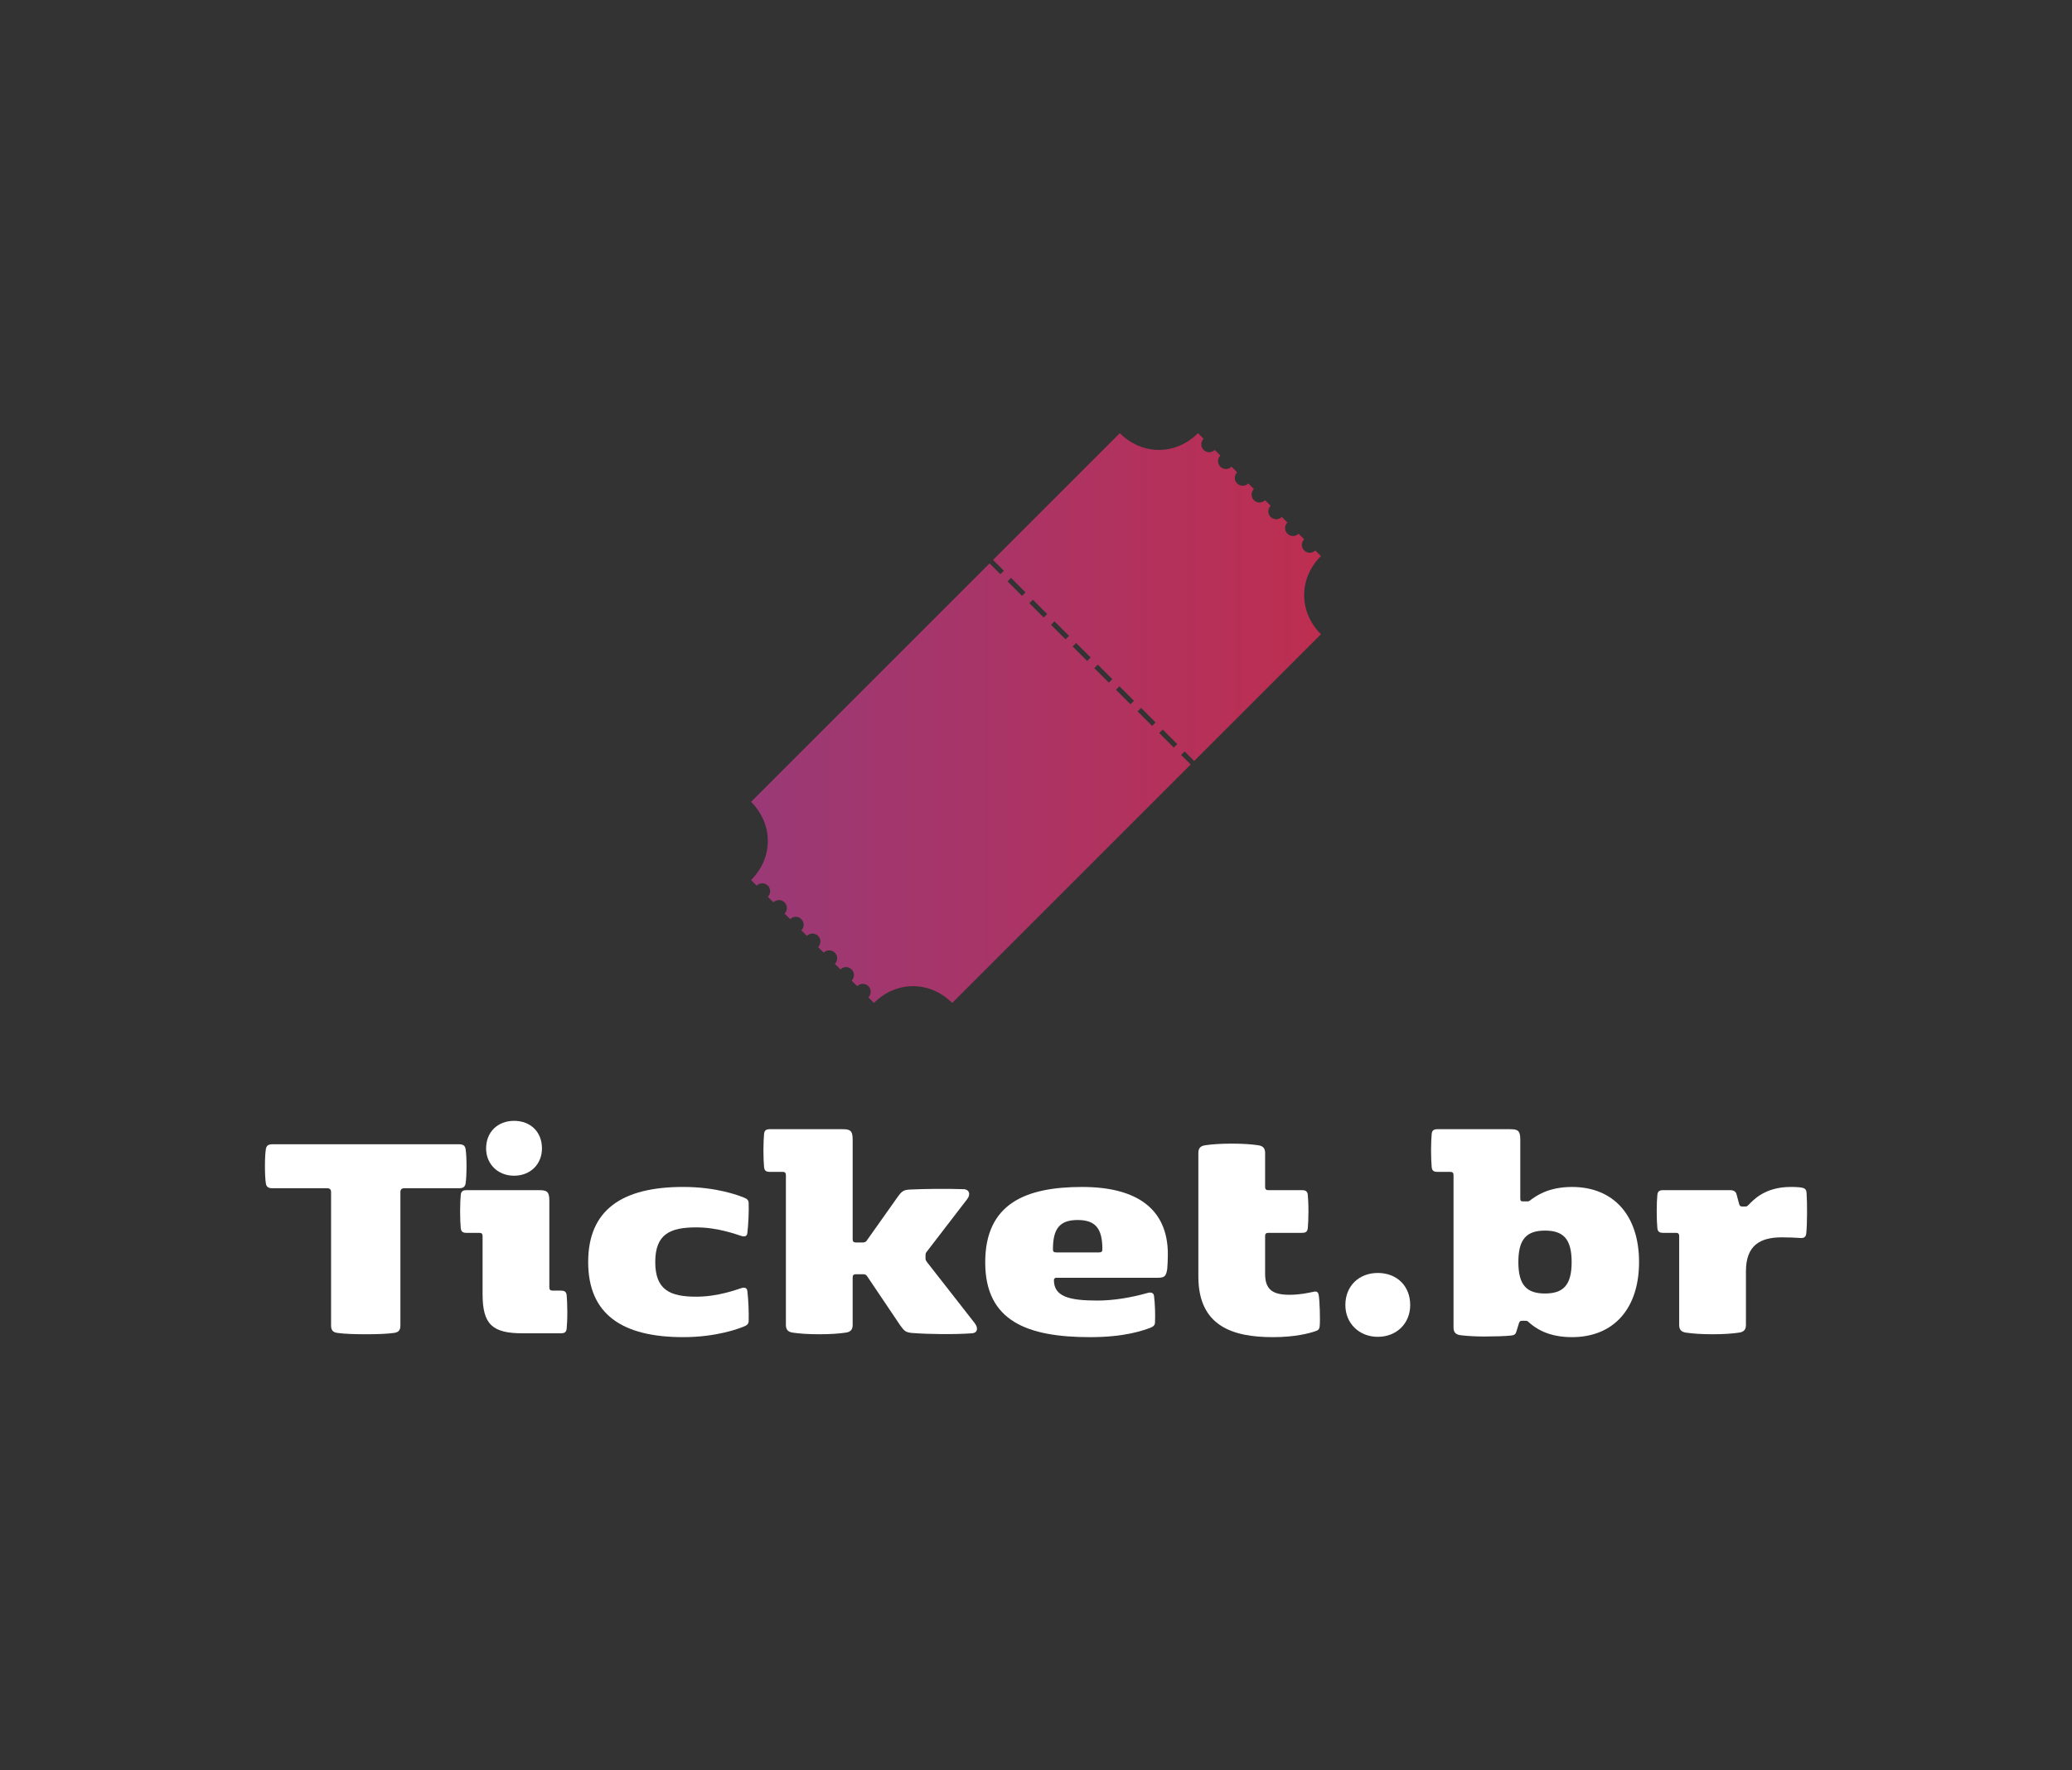 <svg xmlns:mydata="http://www.w3.org/2000/svg" mydata:contrastcolor="25142d" mydata:template="Contrast" mydata:presentation="2.5" mydata:layouttype="undefined" mydata:specialfontid="undefined" mydata:id1="289" mydata:id2="290" mydata:companyname="Ticket.br" mydata:companytagline="" version="1.1" xmlns="http://www.w3.org/2000/svg" xmlns:xlink="http://www.w3.org/1999/xlink" viewBox="0 0 550 470"><rect x="0" y="0" width="550" height="470" fill="#333333" stroke="none"/><defs><linearGradient x1="70.331" y1="235" x2="479.669" y2="235" gradientUnits="userSpaceOnUse" id="color-184008"><stop offset="0" stop-color="#7b4397"></stop><stop offset="1" stop-color="#dc2430"></stop></linearGradient></defs><g fill="url(#color-184008)" fill-rule="none" stroke="none" stroke-width="1" stroke-linecap="butt" stroke-linejoin="miter" stroke-miterlimit="10" stroke-dasharray="" stroke-dashoffset="0" font-family="none" font-weight="none" font-size="none" text-anchor="none" style="mix-blend-mode: normal"><g data-paper-data="{&quot;isGlobalGroup&quot;:true,&quot;bounds&quot;:{&quot;x&quot;:70.33054664409997,&quot;y&quot;:115,&quot;width&quot;:409.33890671180006,&quot;height&quot;:240}}"><g data-paper-data="{&quot;isPrimaryText&quot;:true}" fill-rule="nonzero"><path d="M86.86,315.467c0.682,0 1.022,0.341 1.022,1.022v35.358c0,1.193 0.341,1.874 1.789,2.045c1.789,0.256 4.686,0.341 7.412,0.341c2.726,0 5.623,-0.085 7.412,-0.341c1.448,-0.17 1.789,-0.852 1.789,-2.045v-35.358c0,-0.682 0.341,-1.022 1.022,-1.022h14.569c1.022,0 1.534,-0.341 1.704,-1.193c0.17,-1.022 0.256,-2.812 0.256,-4.686c0,-1.874 -0.085,-3.578 -0.256,-4.601c-0.17,-0.852 -0.682,-1.193 -1.704,-1.193h-49.587c-1.022,0 -1.534,0.341 -1.704,1.193c-0.17,1.022 -0.256,2.726 -0.256,4.601c0,1.874 0.085,3.664 0.256,4.686c0.17,0.852 0.682,1.193 1.704,1.193z" data-paper-data="{&quot;glyphName&quot;:&quot;T&quot;,&quot;glyphIndex&quot;:0,&quot;firstGlyphOfWord&quot;:true,&quot;word&quot;:1}" fill="#ffffff"></path><path d="M143.859,304.902c0,-4.43 -3.067,-7.327 -7.412,-7.327c-4.26,0 -7.412,2.897 -7.412,7.327c0,4.175 3.152,7.242 7.412,7.242c4.345,0 7.412,-3.067 7.412,-7.242zM148.886,353.978c1.022,0 1.448,-0.341 1.534,-1.278c0.085,-1.108 0.17,-2.215 0.17,-4.345c0,-2.13 -0.085,-3.408 -0.17,-4.43c-0.085,-0.937 -0.511,-1.278 -1.534,-1.278h-2.215c-0.596,0 -0.852,-0.256 -0.852,-0.852v-23.089c0,-2.471 -0.767,-2.726 -2.812,-2.726h-19.17c-1.022,0 -1.448,0.341 -1.534,1.278c-0.085,1.108 -0.17,2.215 -0.17,4.345c0,2.13 0.085,3.408 0.17,4.43c0.085,0.937 0.511,1.278 1.534,1.278h3.408c0.596,0 0.852,0.256 0.852,0.852v15.421c0,8.094 2.641,10.395 10.65,10.395z" data-paper-data="{&quot;glyphName&quot;:&quot;i&quot;,&quot;glyphIndex&quot;:1,&quot;word&quot;:1}" fill="#ffffff"></path><path d="M156.128,335.063c0,13.803 8.946,19.937 25.219,19.937c8.946,0 14.825,-2.3 16.103,-2.812c0.852,-0.341 1.278,-0.682 1.278,-1.534c0.085,-2.13 -0.085,-5.708 -0.341,-7.838c-0.085,-0.852 -0.596,-1.108 -1.534,-0.852c-1.363,0.426 -6.305,2.3 -12.013,2.3c-6.986,0 -10.906,-1.789 -10.906,-9.202c0,-7.412 3.919,-9.202 10.906,-9.202c5.708,0 10.65,1.874 12.013,2.3c0.937,0.256 1.448,0 1.534,-0.852c0.256,-2.13 0.426,-5.708 0.341,-7.838c0,-0.852 -0.426,-1.193 -1.278,-1.534c-1.278,-0.511 -7.157,-2.812 -16.103,-2.812c-16.273,0 -25.219,6.134 -25.219,19.937z" data-paper-data="{&quot;glyphName&quot;:&quot;c&quot;,&quot;glyphIndex&quot;:2,&quot;word&quot;:1}" fill="#ffffff"></path><path d="M246.185,335.233c-0.426,-0.596 -0.511,-0.682 -0.511,-1.193v-0.767c0,-0.511 0.085,-0.682 0.511,-1.193l10.48,-13.632c1.108,-1.363 0.596,-2.641 -0.767,-2.726c-4.771,-0.17 -10.309,-0.085 -14.229,0.085c-1.704,0.085 -2.215,0.341 -3.323,1.874l-8.264,11.673c-0.256,0.341 -0.511,0.511 -1.022,0.511h-1.874c-0.596,0 -0.852,-0.256 -0.852,-0.852v-26.497c0,-2.471 -0.767,-2.726 -2.812,-2.726h-19.17c-1.022,0 -1.448,0.341 -1.534,1.278c-0.085,1.108 -0.17,2.215 -0.17,4.345c0,2.13 0.085,3.408 0.17,4.43c0.085,0.937 0.511,1.278 1.534,1.278h3.408c0.596,0 0.852,0.256 0.852,0.852v39.789c0,1.193 0.511,1.874 1.874,2.045c1.704,0.256 4.09,0.426 6.986,0.426c2.897,0 5.282,-0.17 6.986,-0.426c1.363,-0.17 1.874,-0.852 1.874,-2.045v-12.61c0,-0.596 0.256,-0.852 0.852,-0.852h2.045c0.426,0 0.682,0.17 0.937,0.511l8.776,13.036c1.108,1.534 1.448,1.874 3.152,2.045c4.516,0.341 11.161,0.426 15.933,0.085c1.363,-0.085 1.789,-1.278 0.682,-2.726z" data-paper-data="{&quot;glyphName&quot;:&quot;k&quot;,&quot;glyphIndex&quot;:3,&quot;word&quot;:1}" fill="#ffffff"></path><path d="M291.257,345.287c-7.583,0 -11.502,-1.108 -11.502,-5.453c0,-0.341 0.256,-0.596 0.596,-0.596h26.668c1.96,0 2.471,-0.17 2.812,-2.3c0.085,-0.767 0.17,-2.726 0.17,-3.919c0,-12.354 -8.605,-17.892 -22.749,-17.892c-14.91,0 -25.731,4.345 -25.731,20.022c0,15.592 11.161,19.852 27.861,19.852c9.287,0 14.058,-1.789 15.933,-2.471c0.852,-0.341 1.278,-0.682 1.278,-1.534c0.085,-2.13 0,-4.771 -0.256,-6.901c-0.085,-0.767 -0.682,-1.108 -1.619,-0.852c-4.516,1.278 -9.202,2.045 -13.462,2.045zM279.499,331.655c0,-5.453 1.789,-7.753 6.56,-7.753c4.771,0 6.56,2.3 6.56,7.753c0,0.596 -0.17,0.852 -0.937,0.852h-11.247c-0.767,0 -0.937,-0.256 -0.937,-0.852z" data-paper-data="{&quot;glyphName&quot;:&quot;e&quot;,&quot;glyphIndex&quot;:4,&quot;word&quot;:1}" fill="#ffffff"></path><path d="M342.292,343.753c-4.345,0 -6.475,-1.278 -6.475,-5.538v-10.054c0,-0.596 0.256,-0.852 0.852,-0.852h8.946c1.022,0 1.448,-0.341 1.534,-1.278c0.085,-1.022 0.17,-2.3 0.17,-4.43c0,-2.13 -0.085,-3.238 -0.17,-4.345c-0.085,-0.937 -0.511,-1.278 -1.534,-1.278h-8.946c-0.596,0 -0.852,-0.256 -0.852,-0.852v-9.031c0,-1.193 -0.511,-1.874 -1.874,-2.045c-1.704,-0.256 -4.09,-0.426 -6.986,-0.426c-2.897,0 -5.282,0.17 -6.986,0.426c-1.363,0.17 -1.874,0.852 -1.874,2.045v32.802c0,13.121 9.031,16.103 19.767,16.103c5.964,0 9.628,-1.022 11.161,-1.534c0.852,-0.256 1.193,-0.511 1.278,-1.363c0.17,-1.619 0,-6.901 -0.256,-8.264c-0.17,-0.852 -0.511,-1.108 -1.534,-0.852c-1.193,0.256 -3.493,0.767 -6.22,0.767z" data-paper-data="{&quot;glyphName&quot;:&quot;t&quot;,&quot;glyphIndex&quot;:5,&quot;word&quot;:1}" fill="#ffffff"></path><path d="M374.328,346.48c0,-5.112 -3.578,-8.52 -8.605,-8.52c-4.942,0 -8.605,3.408 -8.605,8.52c0,4.856 3.664,8.435 8.605,8.435c5.027,0 8.605,-3.578 8.605,-8.435z" data-paper-data="{&quot;glyphName&quot;:&quot;.&quot;,&quot;glyphIndex&quot;:6,&quot;word&quot;:1}" fill="#ffffff"></path><path d="M403.04,335.063c0,-6.134 2.215,-8.35 7.072,-8.35c4.856,0 7.072,2.215 7.072,8.35c0,6.134 -2.215,8.35 -7.072,8.35c-4.856,0 -7.072,-2.215 -7.072,-8.35zM385.83,352.444c0,1.193 0.511,1.874 1.874,2.045c2.13,0.256 4.43,0.341 6.305,0.341c2.471,0 5.708,-0.085 7.072,-0.256c0.852,-0.085 1.193,-0.256 1.448,-1.108l0.682,-2.215c0.17,-0.511 0.426,-0.596 0.852,-0.596h0.767c0.511,0 0.596,0 1.022,0.426c1.619,1.448 4.942,3.919 11.417,3.919c11.076,0 17.807,-7.583 17.807,-19.937c0,-12.354 -6.731,-19.937 -17.807,-19.937c-6.475,0 -9.713,2.556 -10.906,3.408c-0.511,0.426 -0.596,0.426 -1.108,0.426h-0.937c-0.596,0 -0.767,-0.17 -0.767,-0.767v-15.677c0,-2.471 -0.767,-2.726 -2.812,-2.726h-19.17c-1.022,0 -1.448,0.341 -1.534,1.278c-0.085,1.108 -0.17,2.215 -0.17,4.345c0,2.13 0.085,3.408 0.17,4.43c0.085,0.937 0.511,1.278 1.534,1.278h3.408c0.596,0 0.852,0.256 0.852,0.852z" data-paper-data="{&quot;glyphName&quot;:&quot;b&quot;,&quot;glyphIndex&quot;:7,&quot;word&quot;:1}" fill="#ffffff"></path><path d="M463.448,337.534c0,-6.901 3.749,-9.031 9.543,-9.031c2.045,0 3.493,0.085 4.856,0.17c1.022,0.085 1.534,-0.256 1.619,-1.278c0.256,-2.556 0.256,-8.009 0.085,-10.565c-0.085,-1.022 -0.256,-1.448 -1.96,-1.619c-0.767,-0.085 -1.619,-0.085 -2.3,-0.085c-6.901,0 -9.969,3.578 -11.161,4.771c-0.426,0.426 -0.511,0.426 -1.022,0.426h-0.596c-0.426,0 -0.682,-0.085 -0.852,-0.596l-0.682,-2.556c-0.17,-0.767 -0.682,-1.193 -1.704,-1.193h-17.807c-1.022,0 -1.448,0.341 -1.534,1.278c-0.085,1.108 -0.17,2.215 -0.17,4.345c0,2.13 0.085,3.408 0.17,4.43c0.085,0.937 0.511,1.278 1.534,1.278h3.408c0.596,0 0.852,0.256 0.852,0.852v23.601c0,1.193 0.511,1.874 1.874,2.045c1.704,0.256 4.09,0.426 6.986,0.426c2.897,0 5.282,-0.17 6.986,-0.426c1.363,-0.17 1.874,-0.852 1.874,-2.045z" data-paper-data="{&quot;glyphName&quot;:&quot;r&quot;,&quot;glyphIndex&quot;:8,&quot;lastGlyphOfWord&quot;:true,&quot;word&quot;:1}" fill="#ffffff"></path></g><g data-paper-data="{&quot;isIcon&quot;:&quot;true&quot;,&quot;iconType&quot;:&quot;icon&quot;,&quot;rawIconId&quot;:&quot;82124&quot;,&quot;selectedEffects&quot;:{&quot;container&quot;:&quot;&quot;,&quot;transformation&quot;:&quot;&quot;,&quot;pattern&quot;:&quot;&quot;},&quot;combineTerms&quot;:&quot;Ticket&quot;,&quot;isDetailed&quot;:false,&quot;fillRule&quot;:&quot;evenodd&quot;,&quot;bounds&quot;:{&quot;x&quot;:199.36571359744403,&quot;y&quot;:115,&quot;width&quot;:151.26857280511194,&quot;height&quot;:151.27021408701694},&quot;iconStyle&quot;:&quot;standalone&quot;,&quot;suitableAsStandaloneIcon&quot;:true}" fill-rule="evenodd"><path d="M199.366,233.643c5.932,-5.932 5.932,-14.83 0,-20.762l63.306,-63.307l2.874,2.872l0.926,-0.926l-2.872,-2.874l33.646,-33.646c5.932,5.932 14.83,5.932 20.762,0l1.482,1.483c-0.819,0.819 -0.819,2.147 0,2.966c0.819,0.819 2.147,0.819 2.966,0l1.484,1.483c-0.819,0.819 -0.819,2.147 0,2.966c0.819,0.819 2.147,0.819 2.966,0l1.483,1.483c-0.819,0.819 -0.819,2.147 0,2.966c0.819,0.819 2.147,0.819 2.966,0l1.483,1.483c-0.819,0.819 -0.819,2.147 0,2.966c0.819,0.819 2.147,0.819 2.966,0l1.483,1.483c-0.819,0.819 -0.819,2.147 0,2.966c0.819,0.819 2.147,0.819 2.966,0l1.482,1.484c-0.819,0.819 -0.819,2.147 0,2.966c0.819,0.819 2.147,0.819 2.966,0l1.483,1.483c-0.819,0.819 -0.819,2.147 0,2.966c0.819,0.819 2.147,0.819 2.966,0l1.483,1.483c-5.932,5.932 -5.932,14.83 0,20.762l-33.646,33.647l-2.549,-2.549l-0.927,0.927l2.549,2.549l-63.306,63.306c-5.932,-5.932 -14.831,-5.932 -20.763,0l-1.484,-1.484c0.819,-0.819 0.819,-2.147 0,-2.966c-0.819,-0.819 -2.147,-0.819 -2.966,0l-1.483,-1.483c0.819,-0.819 0.819,-2.147 0,-2.966c-0.819,-0.819 -2.147,-0.819 -2.966,0l-1.483,-1.483c0.819,-0.819 0.819,-2.147 0,-2.966c-0.819,-0.819 -2.147,-0.819 -2.966,0l-1.483,-1.483c0.819,-0.819 0.819,-2.147 0,-2.966c-0.819,-0.819 -2.147,-0.819 -2.966,0l-1.483,-1.483c0.819,-0.819 0.819,-2.147 0,-2.966c-0.819,-0.819 -2.147,-0.819 -2.966,0l-1.483,-1.483c0.819,-0.819 0.819,-2.147 0,-2.966c-0.819,-0.819 -2.147,-0.819 -2.966,0l-1.483,-1.483c0.819,-0.819 0.819,-2.147 0,-2.966c-0.819,-0.819 -2.147,-0.819 -2.966,0zM268.374,153.42l-0.927,0.927l3.847,3.847l0.927,-0.927zM274.167,159.213l-0.927,0.927l3.8,3.8l0.927,-0.927zM279.914,164.96l-0.927,0.927l3.847,3.847l0.927,-0.927zM285.66,170.707l-0.927,0.927l3.847,3.847l0.927,-0.927zM291.407,176.454l-0.927,0.927l3.847,3.847l0.927,-0.927zM297.154,182.2l-0.927,0.927l3.847,3.847l0.927,-0.927zM302.9,187.947l-0.927,0.927l3.847,3.847l0.927,-0.927zM308.647,193.694l-0.927,0.927l3.847,3.847l0.927,-0.927z" data-paper-data="{&quot;isPathIcon&quot;:true}"></path></g></g></g></svg>